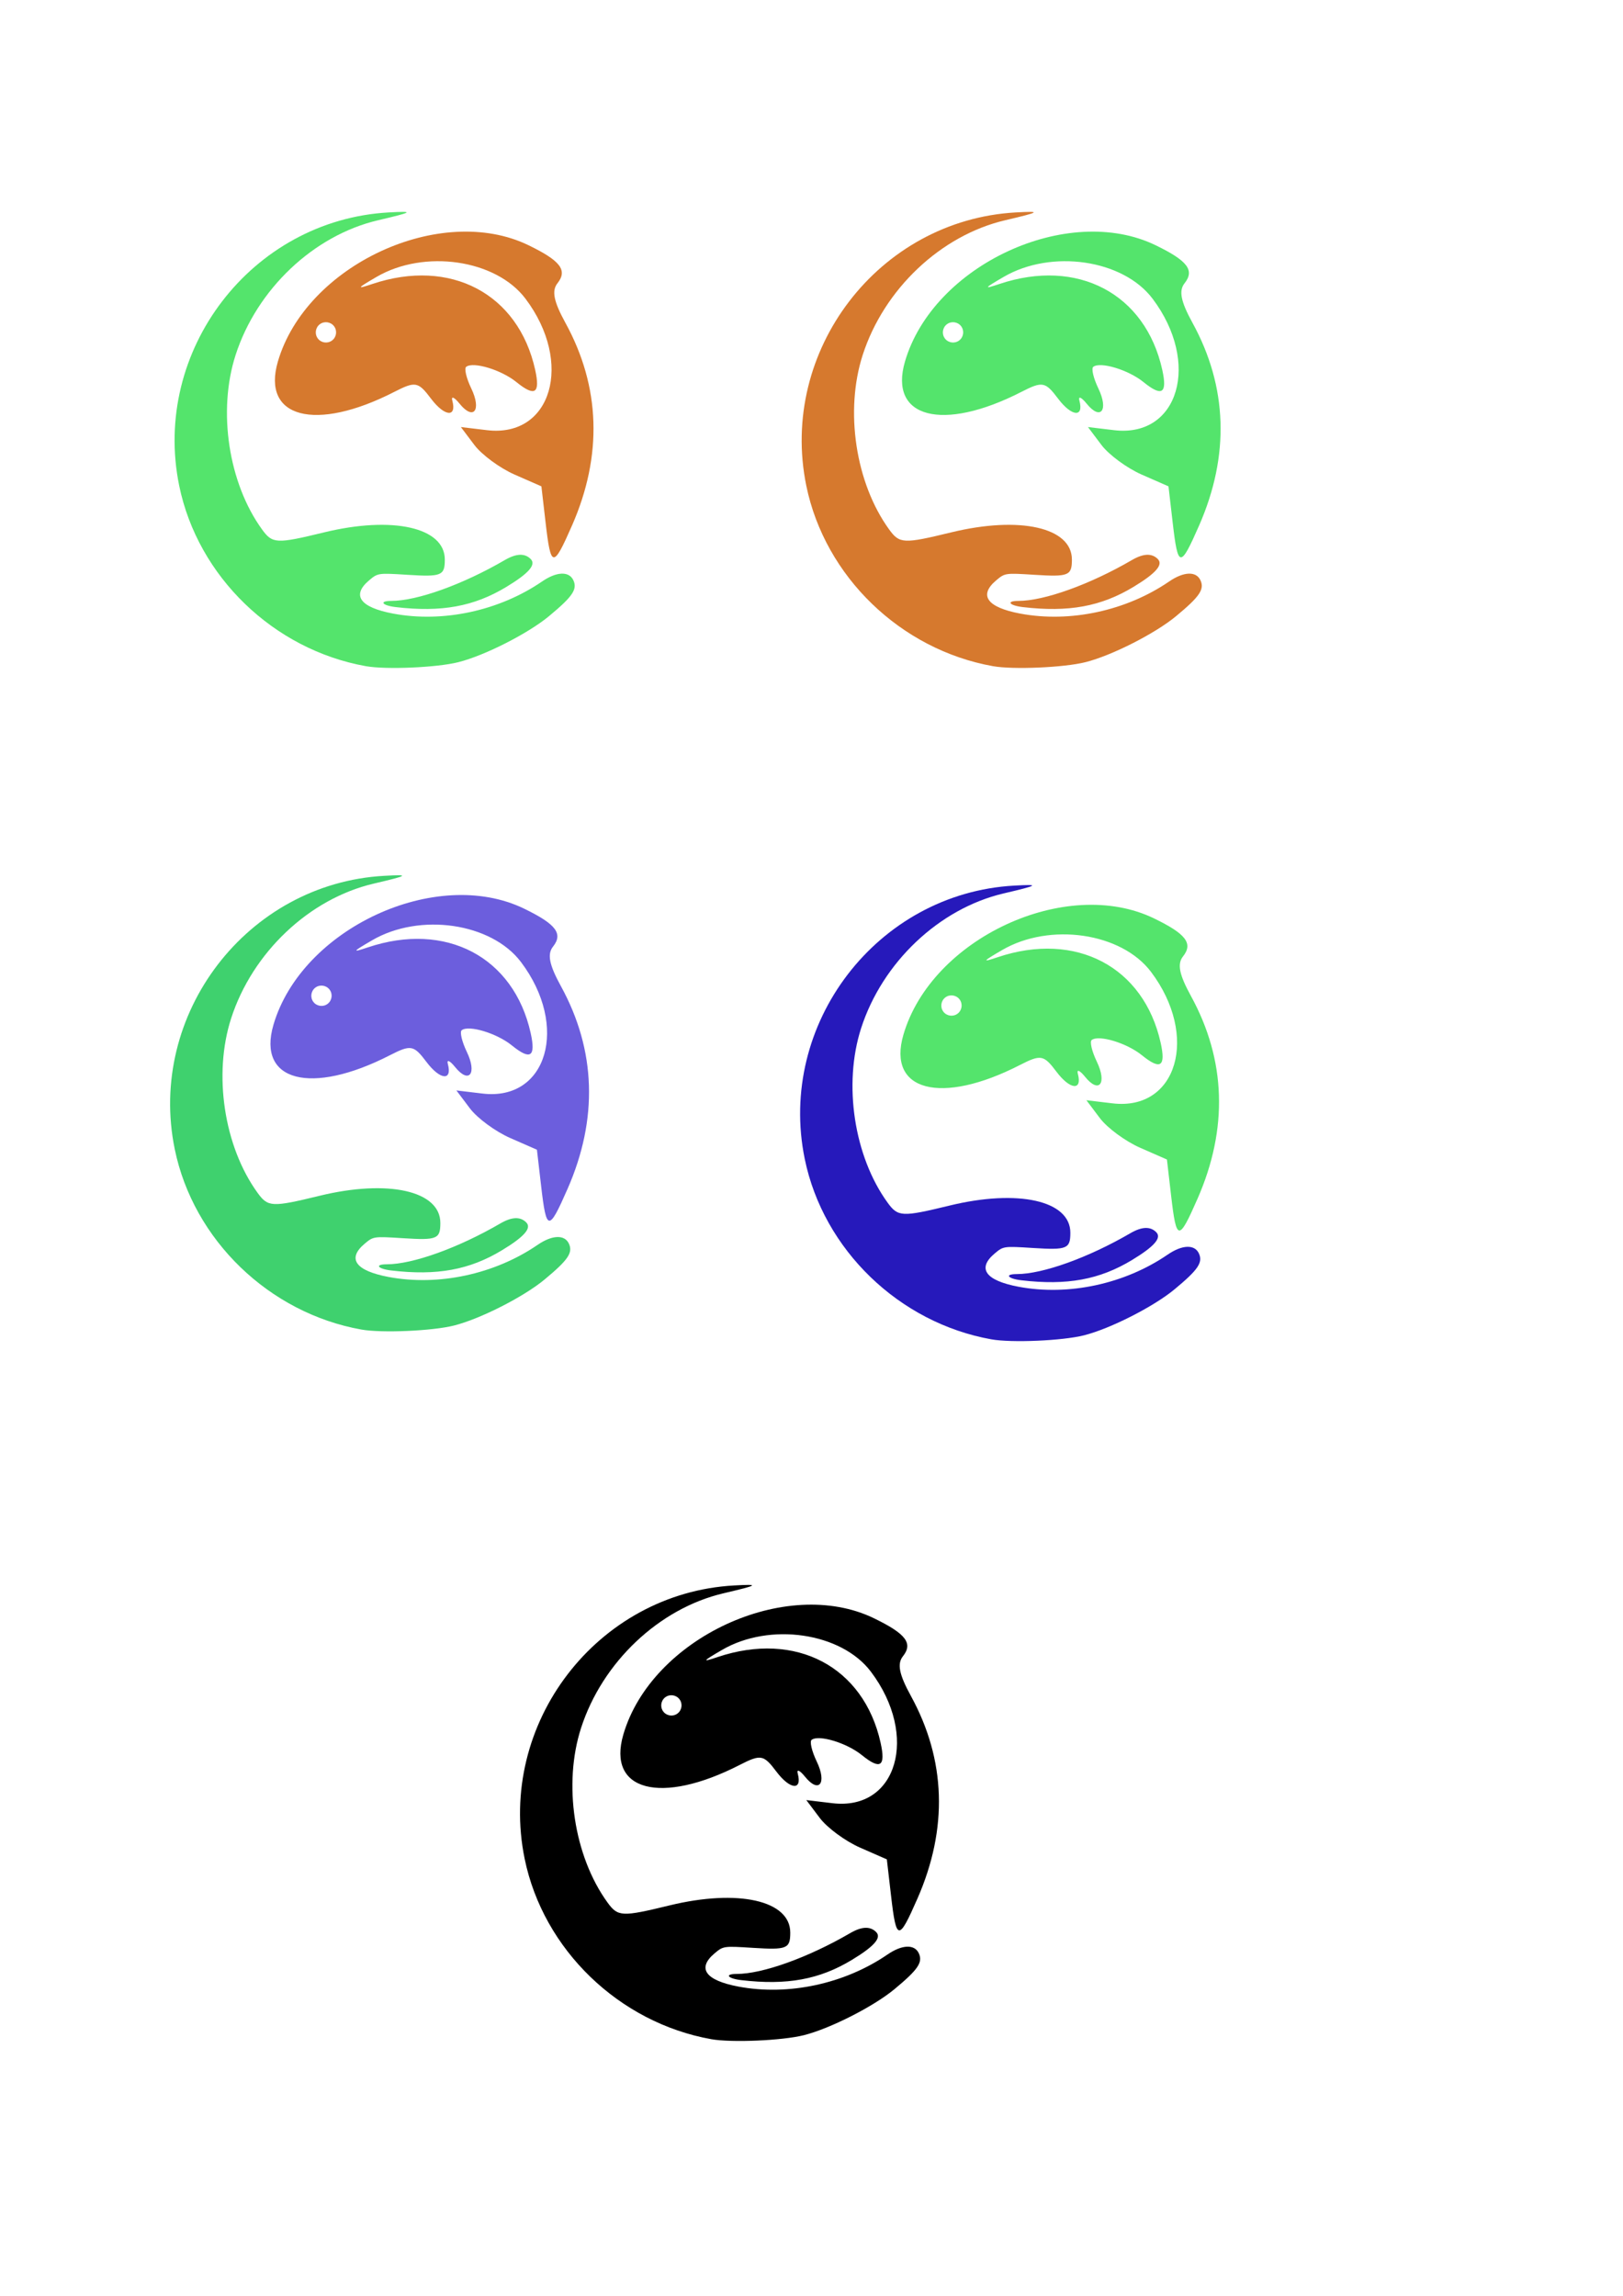 <?xml version="1.0" encoding="UTF-8" standalone="no"?>
<!-- Created with Inkscape (http://www.inkscape.org/) -->

<svg
   xmlns:dc="http://purl.org/dc/elements/1.1/"
   xmlns:cc="http://creativecommons.org/ns#"
   xmlns:rdf="http://www.w3.org/1999/02/22-rdf-syntax-ns#"
   xmlns:svg="http://www.w3.org/2000/svg"
   xmlns="http://www.w3.org/2000/svg"
   xmlns:sodipodi="http://sodipodi.sourceforge.net/DTD/sodipodi-0.dtd"
   xmlns:inkscape="http://www.inkscape.org/namespaces/inkscape"
   width="210mm"
   height="297mm"
   viewBox="0 0 744.094 1052.362"
   id="svg2"
   version="1.1"
   inkscape:version="0.91 r13725"
   sodipodi:docname="meys-aquatics-bowl.svg">
  <sodipodi:namedview
     id="base"
     pagecolor="#ffffff"
     bordercolor="#666666"
     borderopacity="1.0"
     inkscape:pageopacity="0.0"
     inkscape:pageshadow="2"
     inkscape:zoom="0.49497475"
     inkscape:cx="-145.78626"
     inkscape:cy="442.4213"
     inkscape:document-units="px"
     inkscape:current-layer="layer1"
     showgrid="false"
     inkscape:window-width="1197"
     inkscape:window-height="792"
     inkscape:window-x="170"
     inkscape:window-y="0"
     inkscape:window-maximized="0" />
  <defs
     id="defs4">
    <clipPath
       clipPathUnits="userSpaceOnUse"
       id="clipPath3374">
      <rect
         y="819.017"
         x="669.226"
         height="76.267"
         width="84.348"
         id="rect3376"
         style="fill:#0000ff;fill-rule:evenodd;stroke:#000000;stroke-width:1px;stroke-linecap:butt;stroke-linejoin:miter;stroke-opacity:1"
         transform="scale(-1,1)" />
    </clipPath>
    <clipPath
       clipPathUnits="userSpaceOnUse"
       id="clipPath3380">
      <rect
         style="fill:#0000ff;fill-rule:evenodd;stroke:#000000;stroke-width:1px;stroke-linecap:butt;stroke-linejoin:miter;stroke-opacity:1"
         id="rect3382"
         width="301.025"
         height="234.355"
         x="229.305"
         y="396.773" />
    </clipPath>
    <clipPath
       clipPathUnits="userSpaceOnUse"
       id="clipPath3392">
      <path
         style="fill:none;fill-rule:evenodd;stroke:#000000;stroke-width:1px;stroke-linecap:butt;stroke-linejoin:miter;stroke-opacity:1"
         d="m 375.777,412.936 c -0.859,-1.225 -2.05,0.245 -3.03,0 -0.516,-0.129 -0.99,-0.593 -1.515,-0.505 -0.599,0.1 -0.952,0.785 -1.515,1.01 -0.625,0.25 -1.36,-0.132 -2.02,0 -0.522,0.104 -0.99,0.418 -1.515,0.505 -0.498,0.083 -1.017,0.083 -1.515,0 -0.525,-0.087 -0.99,-0.593 -1.515,-0.505 -1.588,0.265 -1.135,0.925 -2.02,1.515 -0.313,0.209 -0.673,0.337 -1.01,0.505 -0.337,0.168 -0.653,0.386 -1.01,0.505 -0.16,0.053 -0.345,-0.053 -0.505,0 -0.357,0.119 -0.653,0.386 -1.01,0.505 -0.347,0.116 -1.217,-0.149 -1.515,0 -0.213,0.106 -0.292,0.399 -0.505,0.505 -0.151,0.075 -0.354,-0.075 -0.505,0 -0.213,0.106 -0.337,0.337 -0.505,0.505 -0.168,0.168 -0.337,0.337 -0.505,0.505 -1.675,1.675 0.476,-0.238 -1.01,0.505 -0.618,0.309 -0.641,1.023 -1.01,1.515 -0.286,0.381 -0.673,0.673 -1.01,1.01 -0.673,0.673 -1.347,1.347 -2.02,2.02 -0.297,0.297 -1.786,1.903 -2.02,2.02 -0.151,0.075 -0.386,-0.119 -0.505,0 -0.119,0.119 0.119,0.386 0,0.505 -0.238,0.238 -0.709,-0.151 -1.01,0 -2.102,1.051 0.54,-0.035 -0.505,1.01 -0.119,0.119 -0.354,-0.075 -0.505,0 -0.213,0.106 -0.292,0.399 -0.505,0.505 -0.151,0.075 -0.337,0 -0.505,0 -0.337,0.168 -0.697,0.296 -1.01,0.505 -1.16,0.774 0.217,0.288 -1.01,1.515 -0.238,0.238 -0.86,-0.301 -1.01,0 -0.151,0.301 0.106,0.691 0,1.01 -0.021,0.065 -1.956,1.999 -2.02,2.02 -0.002,7.6e-4 -1.515,-4.8e-4 -1.515,0 -0.119,0.119 0.119,0.386 0,0.505 -0.041,0.041 -2.128,0 -2.525,0 -0.168,0 -0.386,-0.119 -0.505,0 -0.119,0.119 0.151,0.43 0,0.505 -0.301,0.151 -0.691,-0.106 -1.01,0 -0.452,0.151 -0.584,0.797 -1.01,1.01 -0.151,0.075 -0.354,-0.075 -0.505,0 -0.213,0.106 -0.292,0.399 -0.505,0.505 -0.301,0.151 -0.73,-0.187 -1.01,0 -0.396,0.264 -0.673,0.673 -1.01,1.01 -0.168,0.168 -0.279,0.43 -0.505,0.505 -0.319,0.106 -0.683,-0.082 -1.01,0 -0.914,-0.304 -0.939,0.818 -1.515,1.01 -0.319,0.106 -0.747,-0.21 -1.01,0 -0.657,0.526 -0.92,1.425 -1.515,2.02 -0.119,0.119 -0.345,-0.053 -0.505,0 -0.357,0.119 -0.716,0.27 -1.01,0.505 -0.558,0.446 -0.957,1.069 -1.515,1.515 -0.294,0.235 -0.645,0.414 -1.01,0.505 -0.327,0.082 -0.772,-0.238 -1.01,0 -0.168,0.168 0.673,0.337 0.505,0.505 -1.051,1.051 -2.328,0.912 -3.536,1.515 -0.795,0.398 -1.962,1.269 -2.525,2.02 -0.452,0.602 -0.478,1.488 -1.01,2.02 -0.119,0.119 -0.386,-0.119 -0.505,0 -0.119,0.119 0.119,0.386 0,0.505 -0.119,0.119 -0.386,-0.119 -0.505,0 -0.238,0.238 0.151,0.709 0,1.01 -0.271,0.543 -0.631,1.041 -1.01,1.515 -0.297,0.372 -0.797,0.584 -1.01,1.01 -0.151,0.301 0.202,0.741 0,1.01 -0.364,0.486 -1.086,0.581 -1.515,1.01 -0.119,0.119 0.119,0.386 0,0.505 -0.266,0.266 -0.744,0.239 -1.01,0.505 -0.119,0.119 0.041,0.342 0,0.505 -0.129,0.516 -0.21,1.072 -0.505,1.515 -0.093,0.14 -0.386,-0.119 -0.505,0 -0.119,0.119 0.119,0.386 0,0.505 -0.119,0.119 -0.354,-0.075 -0.505,0 -0.134,0.067 -1.448,1.381 -1.515,1.515 -0.075,0.151 0.119,0.386 0,0.505 -0.266,0.266 -0.697,0.296 -1.01,0.505 -0.198,0.132 -0.307,0.373 -0.505,0.505 -0.313,0.209 -0.744,0.239 -1.01,0.505 -0.119,0.119 0.075,0.354 0,0.505 -0.303,0.606 -1.212,0.909 -1.515,1.515 -0.075,0.151 0.119,0.386 0,0.505 -0.119,0.119 -0.386,-0.119 -0.505,0 -0.266,0.266 -0.296,0.697 -0.505,1.01 -0.132,0.198 -0.399,0.292 -0.505,0.505 -0.075,0.151 0.168,0.505 0,0.505 -0.168,0 0.119,-0.624 0,-0.505 -1.971,1.971 0.117,0.271 -0.505,1.515 -1.15,1.15 -0.133,-0.105 -0.505,1.01 -0.119,0.357 -0.296,0.697 -0.505,1.01 -0.132,0.198 -0.43,0.279 -0.505,0.505 -0.106,0.319 0,0.673 0,1.01 0,0.168 0.075,0.354 0,0.505 -0.213,0.426 -0.746,0.614 -1.01,1.01 -0.209,0.313 -0.296,0.697 -0.505,1.01 -0.132,0.198 -0.399,0.292 -0.505,0.505 -0.075,0.151 0.075,0.354 0,0.505 -0.213,0.426 -0.797,0.584 -1.01,1.01 -0.075,0.151 0.075,0.354 0,0.505 -0.106,0.213 -0.362,0.315 -0.505,0.505 -0.364,0.486 -0.581,1.086 -1.01,1.515 -0.119,0.119 -0.43,-0.151 -0.505,0 -0.151,0.301 0,0.673 0,1.01 0,0.168 0.119,0.386 0,0.505 -0.673,0.673 -0.485,-1.071 -1.01,0.505 -0.106,0.319 0.106,0.691 0,1.01 -0.075,0.226 -0.399,0.292 -0.505,0.505 -0.075,0.151 0.028,0.339 0,0.505 -0.141,0.847 -0.186,1.728 -0.505,2.525 -0.062,0.156 -0.386,-0.119 -0.505,0 -0.119,0.119 0,0.337 0,0.505 0,0.59 0.099,2.636 0,3.03 -0.091,0.365 -0.386,0.653 -0.505,1.01 -0.095,0.285 0,1.183 0,1.515 0,1.01 0,2.02 0,3.03 0,0.337 0,0.673 0,1.01 0,0.168 0.075,0.354 0,0.505 -0.106,0.213 -0.399,0.292 -0.505,0.505 -0.075,0.151 0,0.337 0,0.505 0,0.168 0,0.337 0,0.505 0,0.842 0,1.684 0,2.525 0,0.2 -0.108,2.31 0,2.525 0.106,0.213 0.43,0.279 0.505,0.505 0.139,0.418 -0.161,2.204 0,2.525 0.106,0.213 0.399,0.292 0.505,0.505 0.345,0.689 -0.368,0.463 -0.505,1.01 -0.122,0.49 0,1.01 0,1.515 0,2.525 0,5.051 0,7.576 0,0.842 0,1.684 0,2.525 0,0.337 0,0.673 0,1.01 0,0.168 -0.053,0.345 0,0.505 0.119,0.357 0.386,0.653 0.505,1.01 0.142,0.425 -0.15,2.225 0,2.525 0.106,0.213 0.373,0.307 0.505,0.505 0.418,0.626 0.673,1.347 1.01,2.02 0.168,0.337 0.386,0.653 0.505,1.01 0.053,0.16 -0.119,0.386 0,0.505 0.119,0.119 0.386,-0.119 0.505,0 0.119,0.119 -0.119,0.386 0,0.505 0.266,0.266 0.744,0.239 1.01,0.505 0.238,0.238 -0.151,0.709 0,1.01 0.106,0.213 0.337,0.337 0.505,0.505 0.337,0.337 0.746,0.614 1.01,1.01 0.093,0.14 -0.075,0.354 0,0.505 0.106,0.213 0.399,0.292 0.505,0.505 0.075,0.151 -0.075,0.354 0,0.505 0.106,0.213 0.399,0.292 0.505,0.505 0.075,0.151 -0.075,0.354 0,0.505 0.106,0.213 0.373,0.307 0.505,0.505 0.209,0.313 0.296,0.697 0.505,1.01 0.132,0.198 0.373,0.307 0.505,0.505 0.209,0.313 0.296,0.697 0.505,1.01 0.132,0.198 0.399,0.292 0.505,0.505 0.075,0.151 -0.075,0.354 0,0.505 0.106,0.213 0.399,0.292 0.505,0.505 0.075,0.151 -0.093,0.365 0,0.505 0.264,0.396 0.673,0.673 1.01,1.01 0.168,0.168 0.307,0.373 0.505,0.505 0.313,0.209 0.744,0.239 1.01,0.505 0.266,0.266 0.296,0.697 0.505,1.01 0.307,0.46 1.291,1.068 1.515,1.515 0.075,0.151 -0.119,0.386 0,0.505 0.238,0.238 1.01,-0.337 1.01,0 0,0.168 -0.386,-0.119 -0.505,0 -0.043,0.043 -0.084,1.265 0,1.515 0.168,0.337 0.337,0.673 0.505,1.01 0.168,0 0.386,-0.119 0.505,0 0.119,0.119 0,0.337 0,0.505 0,0.403 -0.101,2.222 0,2.525 1.22,3.658 -0.146,-0.796 1.01,1.515 0.151,0.301 -0.238,0.772 0,1.01 0.119,0.119 0.386,-0.119 0.505,0 1.045,1.045 -1.597,-0.041 0.505,1.01 0.151,0.075 0.354,-0.075 0.505,0 0.426,0.213 0.584,0.797 1.01,1.01 0.301,0.151 0.709,-0.151 1.01,0 2.102,1.051 -0.54,-0.035 0.505,1.01 0.02,0.02 1.835,0 2.02,0 2.525,0 5.051,0 7.576,0 0.534,0 3.275,0.087 3.536,0 0.226,-0.075 0.279,-0.43 0.505,-0.505 0.319,-0.106 0.709,0.151 1.01,0 0.151,-0.075 -0.075,-0.354 0,-0.505 0.106,-0.213 0.399,-0.292 0.505,-0.505 0.075,-0.151 -0.119,-0.386 0,-0.505 0.119,-0.119 0.386,0.119 0.505,0 0.119,-0.119 -0.119,-0.386 0,-0.505 0.119,-0.119 0.386,0.119 0.505,0 0.119,-0.119 -0.119,-0.386 0,-0.505 0.103,-0.103 1.315,0.1 1.515,0 2.312,-1.156 -2.143,0.209 1.515,-1.01 0.318,-0.106 2.07,0 2.525,0 1.852,0 3.704,0 5.556,0 0.351,0 2.343,0.091 2.525,0 0.213,-0.106 0.292,-0.399 0.505,-0.505 0.274,-0.137 1.882,0.138 2.02,0 0.119,-0.119 -0.119,-0.386 0,-0.505 0.119,-0.119 0.354,0.075 0.505,0 0.213,-0.106 0.279,-0.43 0.505,-0.505 0.319,-0.106 0.709,0.151 1.01,0 0.151,-0.075 -0.119,-0.386 0,-0.505 0.016,-0.016 1.393,0 1.515,0 1.179,0 2.357,0 3.536,0 0.168,0 0.386,-0.119 0.505,0 0.842,0.842 -1.852,0.505 1.01,0.505 2.694,0 5.387,0 8.081,0 0.122,0 1.499,-0.016 1.515,0 0.119,0.119 -0.119,0.386 0,0.505 0.119,0.119 0.337,0 0.505,0 0.337,0 0.709,-0.151 1.01,0 0.151,0.075 -0.151,0.43 0,0.505 0.158,0.079 2.717,0 3.03,0 0.168,0 0.345,-0.053 0.505,0 0.357,0.119 0.653,0.386 1.01,0.505 0.347,0.116 1.217,-0.149 1.515,0 0.213,0.106 0.279,0.43 0.505,0.505 0.334,0.111 2.851,0 3.536,0 1.01,0 2.02,0 3.03,0 0.168,0 0.337,0 0.505,0 0.168,0 0.354,-0.075 0.505,0 0.426,0.213 0.614,0.746 1.01,1.01 0.455,1.003 1.399,0.195 2.02,0.505 0.426,0.213 0.614,0.746 1.01,1.01 0.14,0.093 0.337,0 0.505,0 0.337,0 0.73,-0.187 1.01,0 0.313,0.209 0.239,0.744 0.505,1.01 1.971,1.971 0.271,-0.117 1.515,0.505 0.213,0.106 0.292,0.399 0.505,0.505 0.181,0.09 1.437,-0.156 1.515,0 0.151,0.301 0,0.673 0,1.01 0.168,0.505 0.231,1.059 0.505,1.515 0.163,0.271 3.005,3.01 3.03,3.03 0.294,0.235 0.744,0.239 1.01,0.505 0.119,0.119 -0.119,0.386 0,0.505 0.266,0.266 0.697,0.296 1.01,0.505 0.198,0.132 0.292,0.399 0.505,0.505 0.151,0.075 0.354,-0.075 0.505,0 2.102,1.051 -0.54,-0.035 0.505,1.01 0.266,0.266 0.697,0.296 1.01,0.505 0.198,0.132 0.337,0.337 0.505,0.505 0.65,0.65 1.096,1.207 2.02,1.515 0.308,0.103 2.64,0 3.03,0 1.179,0 2.357,0 3.536,0 0.227,0 1.362,0.077 1.515,0 0.426,-0.213 0.558,-0.86 1.01,-1.01 1.076,-0.359 1.503,0.517 2.525,-0.505 0.119,-0.119 -0.119,-0.386 0,-0.505 0.149,-0.149 1.707,0.156 2.02,0 0.426,-0.213 0.584,-0.797 1.01,-1.01 0.274,-0.137 1.882,0.138 2.02,0 0.119,-0.119 -0.119,-0.386 0,-0.505 0.119,-0.119 0.354,0.075 0.505,0 0.213,-0.106 0.292,-0.399 0.505,-0.505 0.151,-0.075 0.337,0 0.505,0 0.413,0 2.883,0.074 3.03,0 0.151,-0.075 -0.151,-0.43 0,-0.505 0.085,-0.043 3.381,-0.039 3.536,0 2.439,0.61 -0.025,0.24 1.515,1.01 0.151,0.075 0.337,0 0.505,0 0.842,0 1.684,0 2.525,0 0.168,0 0.337,0 0.505,0 0.168,0 0.354,-0.075 0.505,0 2.102,1.051 -0.54,-0.035 0.505,1.01 0.238,0.238 0.772,-0.238 1.01,0 0.266,0.266 0.296,0.697 0.505,1.01 0.774,1.16 0.288,-0.217 1.515,1.01 0.266,0.266 0.239,0.744 0.505,1.01 0.238,0.238 0.772,-0.238 1.01,0 0.032,0.032 0.947,1.926 1.01,2.02 0.264,0.396 0.797,0.584 1.01,1.01 0.075,0.151 -0.151,0.43 0,0.505 0.301,0.151 0.673,0 1.01,0 0.337,0.337 0.614,0.746 1.01,1.01 0.067,0.045 2.263,0 2.525,0 0.168,0 0.386,-0.119 0.505,0 0.119,0.119 -0.119,0.386 0,0.505 0.119,0.119 0.337,0 0.505,0 0.323,0 2.945,-0.057 3.03,0 0.396,0.264 0.673,0.673 1.01,1.01 0.168,0.168 0.292,0.399 0.505,0.505 0.697,0.348 0.452,-0.612 1.01,0.505 0.075,0.151 -0.075,0.354 0,0.505 0.106,0.213 0.292,0.399 0.505,0.505 0.151,0.075 0.43,-0.151 0.505,0 0.151,0.301 -0.106,0.691 0,1.01 0.075,0.226 0.399,0.292 0.505,0.505 0.145,0.29 -0.107,2.095 0,2.525 0.851,3.402 0.008,0.008 1.01,1.01 0.013,0.013 0,2.336 0,2.525 0,0.842 0,1.684 0,2.525 0,0.337 0,0.673 0,1.01 0,0.168 -0.053,0.345 0,0.505 0.119,0.357 0.386,0.653 0.505,1.01 0.109,0.327 0,2.112 0,2.525 0,0.551 0.109,2.199 0,2.525 -0.119,0.357 -0.296,0.697 -0.505,1.01 -0.132,0.198 -0.373,0.307 -0.505,0.505 -0.209,0.313 -0.279,0.709 -0.505,1.01 -0.729,0.972 -2.178,1.843 -3.03,2.525 -0.186,0.149 -0.303,0.379 -0.505,0.505 -1.151,0.719 -2.514,1.126 -3.536,2.02 -0.401,0.351 -0.096,1.174 -0.505,1.515 -0.697,0.58 -1.824,0.436 -2.525,1.01 -1.201,0.983 -1.789,2.604 -3.03,3.536 -1.506,1.129 -3.416,1.591 -5.051,2.525 -0.731,0.418 -1.256,1.162 -2.02,1.515 -6.79,3.134 -2.346,-0.288 -8.081,3.536 -11.702,7.801 3.156,-1.605 -7.576,6.061 -3.458,2.47 -6.78,5.224 -10.607,7.071 -1.213,0.586 -2.763,-0.426 -4.041,0 -2.358,0.786 -4.197,2.782 -6.566,3.536 -1.444,0.459 -3.03,0 -4.546,0 -1.347,0 -2.694,0 -4.041,0 -1.179,0 -2.397,-0.304 -3.536,0 -1.455,0.388 -2.719,1.299 -4.041,2.02 -0.533,0.291 -1.151,0.525 -1.515,1.01 -0.202,0.269 0.28,0.823 0,1.01 -3.646,2.431 0.402,-2.649 -2.525,1.01 -1.052,1.315 -1.716,2.989 -3.03,4.041 -0.526,0.421 -1.347,0 -2.02,0 -0.842,0 -1.684,0 -2.525,0 -1.347,0 -2.694,0 -4.041,0 -2.02,0 -4.058,0.261 -6.061,0 -1.903,-0.248 -3.665,-1.186 -5.556,-1.515 -1.997,-0.347 -4.046,-0.281 -6.061,-0.505 -2.532,-0.281 -5.045,-0.718 -7.576,-1.01 -3.695,-0.426 -7.417,-0.588 -11.112,-1.01 -4.046,-0.462 -8.088,-0.955 -12.122,-1.515 -2.029,-0.282 -4.025,-0.784 -6.061,-1.01 -2.516,-0.28 -5.126,0.13 -7.576,-0.505 -2.186,-0.567 -4.005,-2.096 -6.061,-3.03 -1.651,-0.75 -3.412,-1.244 -5.051,-2.02 -5.145,-2.437 -11.736,-7.27 -14.647,-12.122 -0.194,-0.323 -0.337,-0.673 -0.505,-1.01 0,-0.505 0.226,-1.063 0,-1.515 -0.168,-0.337 -0.709,-0.279 -1.01,-0.505 -0.381,-0.286 -0.644,-0.705 -1.01,-1.01 -0.647,-0.539 -1.553,-0.815 -2.02,-1.515 -1.588,-2.381 -2.453,-5.195 -4.041,-7.576 -0.467,-0.7 -1.634,-0.768 -2.02,-1.515 -2.184,-4.222 -3.539,-8.828 -5.556,-13.132 -0.515,-1.099 -1.512,-1.928 -2.02,-3.03 -0.514,-1.113 -0.539,-2.404 -1.01,-3.536 -0.378,-0.906 -1.038,-1.667 -1.515,-2.525 -1.018,-1.833 -2.664,-5.679 -3.03,-7.071 -0.388,-1.474 -0.267,-3.04 -0.505,-4.546 -0.268,-1.696 -0.783,-3.349 -1.01,-5.051 -0.111,-0.834 0.165,-1.7 0,-2.525 -0.178,-0.889 -0.692,-1.676 -1.01,-2.525 -0.527,-1.405 -0.813,-2.673 -1.515,-4.546 -0.132,-0.352 -0.402,-0.648 -0.505,-1.01 -0.204,-0.713 -0.963,-5.039 -1.01,-5.556 -0.076,-0.838 0,-1.684 0,-2.525 0,-1.347 -0.149,-2.702 0,-4.041 0.133,-1.201 1.523,-7.599 2.02,-9.091 0.405,-1.216 1.039,-2.345 1.515,-3.536 0.198,-0.494 0.505,-0.983 0.505,-1.515 0,-0.376 -0.414,-0.645 -0.505,-1.01 -0.082,-0.327 0,-0.673 0,-1.01 0,-0.337 0,-0.673 0,-1.01 0,-1.01 0,-2.02 0,-3.03 0,-1.684 0,-3.367 0,-5.051 0,-1.347 -0.096,-2.697 0,-4.041 0.073,-1.021 0.337,-2.02 0.505,-3.03 0.168,-1.347 0.415,-2.686 0.505,-4.041 0.078,-1.176 -0.123,-2.364 0,-3.536 0.084,-0.8 1.221,-7.176 1.515,-9.091 0.181,-1.177 0.163,-2.395 0.505,-3.536 0.174,-0.581 0.698,-0.995 1.01,-1.515 0.595,-0.991 1.125,-2.659 1.515,-3.536 0.306,-0.688 0.772,-1.306 1.01,-2.02 0.271,-0.814 0.249,-1.706 0.505,-2.525 0.588,-1.881 1.364,-3.698 2.02,-5.556 0.354,-1.004 0.636,-2.033 1.01,-3.03 -0.915,-2.113 0.797,-0.584 1.01,-1.01 0.151,-0.301 -0.048,-0.677 0,-1.01 0.121,-0.85 0.234,-1.711 0.505,-2.525 0.238,-0.714 0.673,-1.347 1.01,-2.02 0.337,-0.673 0.623,-1.375 1.01,-2.02 0.625,-1.041 1.445,-1.962 2.02,-3.03 1.493,-1.926 1.477,-4.469 2.525,-6.566 0.543,-1.086 1.377,-2.001 2.02,-3.03 0.2,-0.319 0.296,-0.697 0.505,-1.01 0.458,-0.686 2.074,-2.632 2.525,-3.536 0.337,-0.842 0.673,-1.684 1.01,-2.525 0.337,-0.337 0.765,-0.602 1.01,-1.01 2.241,-3.734 -1.55,0.801 1.515,-3.03 0.297,-0.372 0.673,-0.673 1.01,-1.01 0.673,-0.673 1.347,-1.347 2.02,-2.02 0.505,-0.505 1.1,-0.934 1.515,-1.515 0.438,-0.613 0.54,-1.432 1.01,-2.02 0.235,-0.294 0.687,-0.311 1.01,-0.505 0.521,-0.312 0.952,-0.785 1.515,-1.01 0.313,-0.125 0.721,0.173 1.01,0 0.613,-0.367 0.944,-1.087 1.515,-1.515 0.785,-0.589 1.74,-0.926 2.525,-1.515 0.571,-0.429 0.967,-1.058 1.515,-1.515 0.466,-0.389 0.972,-0.739 1.515,-1.01 0.151,-0.075 0.386,0.119 0.505,0 0.266,-0.266 0.239,-0.744 0.505,-1.01 0.429,-0.429 1.03,-0.646 1.515,-1.01 0.19,-0.143 0.292,-0.399 0.505,-0.505 0.151,-0.075 0.337,0 0.505,0 0.337,-0.168 0.709,-0.279 1.01,-0.505 0.381,-0.286 0.568,-0.833 1.01,-1.01 0.469,-0.188 1.036,0.16 1.515,0 0.576,-0.192 0.939,-0.818 1.515,-1.01 0.479,-0.16 1.017,0.083 1.515,0 1.05,-0.175 1.98,-0.835 3.03,-1.01 0.498,-0.083 1.02,0.099 1.515,0 0.369,-0.074 0.683,-0.318 1.01,-0.505 0.852,-0.487 1.628,-1.117 2.525,-1.515 0.634,-0.282 1.399,-0.195 2.02,-0.505 0.753,-0.376 1.289,-1.098 2.02,-1.515 0.462,-0.264 1.039,-0.267 1.515,-0.505 0.543,-0.271 0.957,-0.771 1.515,-1.01 0.638,-0.273 1.399,-0.195 2.02,-0.505 0.426,-0.213 0.606,-0.758 1.01,-1.01 0.958,-0.599 2.02,-1.01 3.03,-1.515 0.337,-0.168 0.673,-0.337 1.01,-0.505 0.337,-0.168 0.645,-0.414 1.01,-0.505 0.653,-0.163 1.36,0.132 2.02,0 4.242,-0.848 -2.387,-0.38 4.546,-1.01 0.838,-0.076 1.722,0.251 2.525,0 11.4,-3.562 0.756,-1.919 9.091,-3.03 1.345,-0.179 2.688,-0.392 4.041,-0.505 0.671,-0.056 1.347,0 2.02,0 0.842,0 1.684,0 2.525,0 1.179,0 2.357,0 3.536,0 0.337,0 0.698,0.125 1.01,0 0.564,-0.225 0.972,-0.739 1.515,-1.01 0.151,-0.075 0.345,0.053 0.505,0 0.357,-0.119 0.645,-0.414 1.01,-0.505 0.458,-0.114 1.939,0 2.525,0 0.337,0 0.721,0.173 1.01,0 0.613,-0.367 1.01,-1.01 1.515,-1.515 0.168,-0.168 0.279,-0.43 0.505,-0.505 0.319,-0.106 0.673,0 1.01,0 0.842,0 1.684,0 2.525,0 0.337,0 0.683,0.082 1.01,0 0.365,-0.091 0.653,-0.386 1.01,-0.505 0.319,-0.106 0.691,0.106 1.01,0 0.357,-0.119 0.645,-0.414 1.01,-0.505 0.103,-0.026 2.3,-0.075 2.525,0 0.369,0.123 1.284,0.548 1.515,1.01 0.075,0.151 -0.075,0.354 0,0.505 0.29,0.579 1.054,0.703 1.515,1.01 0.772,0.515 0.397,0.697 1.01,1.515 0.286,0.381 0.746,0.614 1.01,1.01 0.093,0.14 -0.119,0.386 0,0.505 0.119,0.119 0.43,-0.151 0.505,0 0.151,0.301 -0.151,0.709 0,1.01 0.075,0.151 0.43,-0.151 0.505,0 0.151,0.301 -0.106,0.691 0,1.01 0.075,0.226 0.43,0.279 0.505,0.505 0,2.299 -0.238,0.029 0.505,1.515 0.174,0.349 -0.177,2.348 0,2.525 0.238,0.238 0.772,-0.238 1.01,0 0.119,0.119 -0.053,0.345 0,0.505 0.119,0.357 0.386,0.653 0.505,1.01 0.053,0.16 0,0.337 0,0.505 0,1.112 0.093,0.365 -1.01,2.02 z"
         id="path3394"
         inkscape:connector-curvature="0" />
    </clipPath>
    <clipPath
       clipPathUnits="userSpaceOnUse"
       id="clipPath3398">
      <path
         style="fill:none;fill-rule:evenodd;stroke:#000000;stroke-width:0.43px;stroke-linecap:butt;stroke-linejoin:miter;stroke-opacity:1"
         d="m -684.653,835.53 c 0,0.724 0,1.449 0,2.173 0,0.145 -0.102,0.332 0,0.435 0.102,0.102 0.332,-0.102 0.435,0 0.102,0.102 -0.046,0.297 0,0.435 0.102,0.307 0.206,0.64 0.435,0.869 0.102,0.102 0,-0.579 0,-0.435 0,0.435 0,0.869 0,1.304 0,0.145 0,0.29 0,0.435 0,0.145 -0.102,0.332 0,0.435 0.102,0.102 0.332,-0.102 0.435,0 0.102,0.102 0,0.29 0,0.435 0,1.159 0,2.318 0,3.477 0,0.724 0,1.449 0,2.173 0,0.145 0.102,0.332 0,0.435 -0.102,0.102 -0.332,-0.102 -0.435,0 -0.217,0.217 0.217,1.086 0,1.304 -0.102,0.102 -0.332,-0.102 -0.435,0 0,1.159 0.145,-0.145 -0.435,0.435 -0.102,0.102 0.065,0.305 0,0.435 -0.092,0.183 -0.343,0.251 -0.435,0.435 -0.065,0.13 0.102,0.332 0,0.435 -0.102,0.102 -0.305,-0.065 -0.435,0 -0.521,0.261 -0.782,1.043 -1.304,1.304 -1.07,0.535 0.392,-1.261 -1.304,0.435 -0.102,0.102 0.102,0.332 0,0.435 -0.229,0.229 -0.562,0.332 -0.869,0.435 -0.275,0.092 -0.664,-0.205 -0.869,0 -0.102,0.102 0,0.29 0,0.435 0,0.145 -0.145,0.435 0,0.435 0.145,0 0.145,-0.435 0,-0.435 -0.205,0 -0.251,0.343 -0.435,0.435 -0.13,0.065 -0.332,-0.102 -0.435,0 -0.579,0.579 0.724,0.435 -0.435,0.435 -0.869,0 -1.738,0 -2.607,0 -0.145,0 -0.332,-0.102 -0.435,0 -0.229,0.229 -0.206,0.64 -0.435,0.869 -0.205,0.205 -0.664,-0.205 -0.869,0 -0.205,0.205 0.205,0.664 0,0.869 -0.102,0.102 -0.332,-0.102 -0.435,0 -0.205,0.205 0.205,0.664 0,0.869 -0.102,0.102 -0.332,-0.102 -0.435,0 -0.102,0.102 0.102,0.332 0,0.435 -0.899,0.899 0.035,-1.374 -0.869,0.435 -0.065,0.13 0.102,0.332 0,0.435 -0.102,0.102 -0.332,-0.102 -0.435,0 -0.102,0.102 0.102,0.332 0,0.435 -0.102,0.102 -0.37,-0.13 -0.435,0 -0.141,0.281 0.156,1.582 0,1.738 -0.102,0.102 -0.332,-0.102 -0.435,0 -0.205,0.205 0.205,0.664 0,0.869 -0.102,0.102 -0.332,-0.102 -0.435,0 -0.102,0.102 -0.145,0.435 0,0.435 0.145,0 0,-0.579 0,-0.435 0,1.978 0.205,0.025 -0.435,1.304 -0.065,0.13 0.102,0.332 0,0.435 -0.102,0.102 -0.332,-0.102 -0.435,0 -0.089,0.089 0.086,1.131 0,1.304 -0.092,0.183 -0.343,0.251 -0.435,0.435 -0.13,0.259 0.092,0.594 0,0.869 -0.102,0.307 -0.332,0.562 -0.435,0.869 -0.091,0.274 0,1.781 0,2.173 0,1.449 0,2.897 0,4.346 0,0.145 0,-0.579 0,-0.435 0,0.29 0,0.579 0,0.869 0,0.29 0.07,0.588 0,0.869 0.262,0.787 -0.704,0.808 -0.869,1.304 -8.6e-4,0.002 4.1e-4,1.303 0,1.304 -0.102,0.102 -0.332,-0.102 -0.435,0 -0.217,0.217 0.217,1.086 0,1.304 -0.102,0.102 -0.332,-0.102 -0.435,0 -0.102,0.102 0.102,0.332 0,0.435 -0.102,0.102 -0.37,-0.13 -0.435,0 -0.13,0.259 0,0.579 0,0.869 0,0.724 0,1.449 0,2.173 0,0.29 -0.205,0.664 0,0.869 0.205,0.205 0.61,-0.13 0.869,0 0.18,0.09 -0.152,1.152 0,1.304 0.102,0.102 0.332,-0.102 0.435,0 0,1.159 -0.145,-0.145 0.435,0.435 0.105,0.105 -0.105,1.634 0,1.738 0.102,0.102 0.332,-0.102 0.435,0 0.102,0.102 0,0.29 0,0.435 0,0.724 0,1.449 0,2.173 0,0.145 0.102,0.332 0,0.435 -0.102,0.102 -0.332,-0.102 -0.435,0 -0.102,0.102 0.102,0.332 0,0.435 -0.102,0.102 -0.29,0 -0.435,0 -0.302,0 -2.016,-0.079 -2.173,0 -0.183,0.092 -0.251,0.343 -0.435,0.435 -0.273,0.137 -1.465,-0.137 -1.738,0 -0.183,0.092 -0.251,0.343 -0.435,0.435 -0.023,0.011 -1.281,0.011 -1.304,0 -1.809,-0.904 0.465,0.03 -0.435,-0.869 -0.102,-0.102 -0.332,0.102 -0.435,0 -0.899,-0.899 1.374,0.035 -0.435,-0.869 -0.13,-0.065 -0.332,0.102 -0.435,0 -0.102,-0.102 0.065,-0.305 0,-0.435 -0.092,-0.183 -0.343,-0.251 -0.435,-0.435 -0.065,-0.13 0.102,-0.332 0,-0.435 -0.102,-0.102 -0.332,0.102 -0.435,0 -0.102,-0.102 0.102,-0.332 0,-0.435 -0.102,-0.102 -0.332,0.102 -0.435,0 -0.102,-0.102 0.102,-0.332 0,-0.435 -0.102,-0.102 -0.305,0.065 -0.435,0 -0.183,-0.092 -0.251,-0.343 -0.435,-0.435 -0.13,-0.065 -0.305,0.065 -0.435,0 -0.183,-0.092 -0.251,-0.343 -0.435,-0.435 -0.259,-0.13 -0.664,0.205 -0.869,0 -0.102,-0.102 0.102,-0.332 0,-0.435 -0.102,-0.102 -0.305,0.065 -0.435,0 -0.183,-0.092 -0.251,-0.343 -0.435,-0.435 -0.259,-0.13 -0.61,0.13 -0.869,0 -0.183,-0.092 -0.264,-0.321 -0.435,-0.435 -1.579,-1.052 -0.307,0.127 -1.304,-0.869 -0.145,-0.145 -0.251,-0.343 -0.435,-0.435 -0.13,-0.065 -0.389,0.137 -0.435,0 -0.137,-0.412 0.137,-0.891 0,-1.304 -0.046,-0.137 -0.332,0.102 -0.435,0 -0.102,-0.102 0.102,-0.332 0,-0.435 -0.229,-0.229 -0.64,-0.206 -0.869,-0.435 -0.102,-0.102 0.102,-0.332 0,-0.435 -0.205,-0.205 -0.664,0.205 -0.869,0 -0.145,-0.29 -0.29,-0.579 -0.435,-0.869 -0.145,0 -0.332,0.102 -0.435,0 -0.102,-0.102 0.13,-0.37 0,-0.435 -0.259,-0.13 -0.61,0.13 -0.869,0 -0.13,-0.065 0.102,-0.332 0,-0.435 -0.102,-0.102 -0.332,0.102 -0.435,0 -0.899,-0.899 1.374,0.035 -0.435,-0.869 -0.13,-0.065 -0.305,0.065 -0.435,0 -0.18,-0.09 -1.181,-1.119 -1.304,-1.304 -0.957,-0.219 -0.23,-0.894 -0.435,-1.304 -0.663,-1.325 -0.345,0.795 -0.869,-1.304 -0.07,-0.281 0,-0.579 0,-0.869 0,-0.145 0.065,-0.305 0,-0.435 -0.092,-0.183 -0.343,-0.251 -0.435,-0.435 -0.065,-0.13 0.102,-0.332 0,-0.435 -0.102,-0.102 -0.332,0.102 -0.435,0 -0.105,-0.105 0.105,-1.634 0,-1.738 -0.102,-0.102 -0.332,0.102 -0.435,0 -0.102,-0.102 0,-0.29 0,-0.435 0,-0.145 0,-0.29 0,-0.435 0,-1.159 0,-2.318 0,-3.477 0,-0.145 0.102,-0.332 0,-0.435 -0.102,-0.102 -0.332,0.102 -0.435,0 -0.135,-0.135 0.135,-2.038 0,-2.173 -0.102,-0.102 -0.37,0.13 -0.435,0 -0.13,-0.259 0.092,-0.594 0,-0.869 -0.065,-0.194 -0.343,-0.251 -0.435,-0.435 -0.118,-0.236 0.119,-1.619 0,-1.738 -0.102,-0.102 -0.332,0.102 -0.435,0 0,-1.159 0.145,0.145 -0.435,-0.435 -0.205,-0.205 0.205,-0.664 0,-0.869 -0.102,-0.102 -0.305,0.065 -0.435,0 -0.366,-0.183 -0.503,-0.686 -0.869,-0.869 -0.13,-0.065 -0.332,0.102 -0.435,0 -0.205,-0.205 0.205,-0.664 0,-0.869 -0.205,-0.205 -0.61,0.13 -0.869,0 -0.521,-0.261 -0.782,-1.043 -1.304,-1.304 -0.13,-0.065 -0.332,0.102 -0.435,0 -0.205,-0.205 0.13,-0.61 0,-0.869 -0.092,-0.183 -0.343,-0.251 -0.435,-0.435 -0.065,-0.13 0.102,-0.332 0,-0.435 -0.102,-0.102 -0.37,0.13 -0.435,0 -0.13,-0.259 0.092,-0.594 0,-0.869 -0.13,-0.389 -0.686,-0.503 -0.869,-0.869 -0.032,-0.065 -0.032,-1.643 0,-1.738 0.102,-0.307 0.314,-0.568 0.435,-0.869 0.17,-0.425 0.23,-0.894 0.435,-1.304 0.179,-0.357 1.524,-1.417 1.738,-1.738 0.08,-0.121 -0.08,-0.314 0,-0.435 0.214,-0.321 1.56,-1.381 1.738,-1.738 0.065,-0.13 -0.065,-0.305 0,-0.435 0.092,-0.183 0.335,-0.255 0.435,-0.435 0.629,-1.133 0.961,-2.44 1.738,-3.477 0.174,-0.232 0.588,0.07 0.869,0 0.775,-0.194 1.211,-0.776 1.738,-1.304 0.145,-0.145 0.251,-0.343 0.435,-0.435 0.13,-0.065 0.332,0.102 0.435,0 0.102,-0.102 -0.102,-0.332 0,-0.435 0.102,-0.102 0.29,0 0.435,0 0.145,-0.145 0.321,-0.264 0.435,-0.435 0.18,-0.27 0.255,-0.6 0.435,-0.869 0.114,-0.17 0.29,-0.29 0.435,-0.435 0.145,-0.145 0.251,-0.343 0.435,-0.435 0.13,-0.065 0.332,0.102 0.435,0 0.102,-0.102 -0.065,-0.305 0,-0.435 1.441,-1.441 -0.205,0.41 0.435,-0.869 0.07,-0.14 1.54,-1.606 1.738,-1.738 0.27,-0.18 0.6,-0.255 0.869,-0.435 0.17,-0.114 0.24,-0.37 0.435,-0.435 0.275,-0.092 0.594,0.092 0.869,0 0.194,-0.065 0.264,-0.321 0.435,-0.435 0.277,-0.185 2.326,-1.233 2.607,-1.304 0.409,-0.102 0.895,0.102 1.304,0 0.444,-0.111 0.878,-0.264 1.304,-0.435 0.301,-0.12 0.555,-0.356 0.869,-0.435 0.45,-0.113 1.24,0 1.738,0 1.304,0 2.607,0 3.911,0 0.869,0 1.738,0 2.607,0 0.29,0 0.61,-0.13 0.869,0 0.13,0.065 -0.102,0.332 0,0.435 0.102,0.102 0.29,0 0.435,0 0.319,0 2.456,-0.076 2.607,0 1.279,0.639 -0.675,0.435 1.304,0.435 0.35,0 1.466,-0.091 1.738,0 0.307,0.102 0.562,0.332 0.869,0.435 0.275,0.092 0.594,-0.092 0.869,0 0.307,0.102 0.562,0.332 0.869,0.435 0.137,0.046 0.305,-0.065 0.435,0 1.989,0.994 -1.844,-0.18 1.304,0.869 0.137,0.046 0.29,0 0.435,0 0.145,0.145 0.251,0.343 0.435,0.435 0.13,0.065 0.37,-0.13 0.435,0 0.13,0.259 -0.205,0.664 0,0.869 0.324,0.324 0.923,0.18 1.304,0.435 0.121,0.08 -0.102,0.332 0,0.435 0.027,1.224 0.98,0.111 1.304,0.435 0.102,0.102 -0.102,0.332 0,0.435 0.102,0.102 0.305,-0.065 0.435,0 1.441,1.441 -0.41,-0.205 0.869,0.435 0.183,0.092 0.23,0.435 0.435,0.435 0.597,0 1.316,-0.857 1.738,-0.435 0.369,0.369 -0.742,0.797 -0.869,1.304 -0.05,0.199 0.29,0.29 0.435,0.435"
         id="path3400"
         inkscape:connector-curvature="0" />
    </clipPath>
  </defs>
  <g
     id="layer1"
     inkscape:groupmode="layer"
     inkscape:label="Layer 1">
    <g
       id="g4384"
       transform="translate(-640.437,139.401)">
      <g
         transform="translate(488.571,191.429)"
         id="g3482">
        <path
           inkscape:connector-curvature="0"
           id="path3462"
           d="m 477.986,603.904 c -42.313,-7.548 -77.032,-41.088 -85.579,-82.673 -12.721,-61.898 33.182,-121.813 96.005,-125.31 11.959,-0.666 11.347,-0.214 -4.86,3.59 -29.512,6.925 -55.547,31.554 -65.3,61.772 -8.273,25.635 -3.264,58.698 12.107,79.917 4.791,6.614 6.581,6.701 28.409,1.39 31.477,-7.659 55.408,-2.285 55.408,12.441 0,7.378 -1.491,7.987 -17.118,6.998 -13.485,-0.853 -13.583,-0.839 -17.596,2.538 -8.155,6.862 -4.189,12.371 10.964,15.226 22.88,4.311 48.699,-1.25 68.35,-14.72 6.683,-4.581 12.406,-4.784 14.354,-0.508 1.88,4.126 -0.378,7.44 -11.165,16.392 -9.601,7.968 -29.505,18.082 -41.539,21.108 -9.901,2.49 -33.146,3.497 -42.441,1.839 z m 13.691,-27.078 c -6.285,-0.739 -7.808,-2.836 -2.059,-2.836 11.885,0 32.833,-7.533 52.04,-18.714 5.267,-3.066 9.148,-3.228 11.881,-0.496 2.596,2.596 -0.829,6.541 -11.067,12.746 -14.91,9.036 -29.815,11.765 -50.795,9.3 z"
           style="fill-opacity:1"
           sodipodi:nodetypes="ssssssssssssssssssssss" />
        <path
           inkscape:connector-curvature="0"
           id="path3430"
           d="m 572.483,539.451 c 14.094,-32.145 13.073,-63.595 -3.017,-92.923 -5.376,-9.799 -6.363,-14.706 -3.646,-18.137 4.72,-5.962 1.409,-10.314 -13.26,-17.429 -40.274,-19.534 -102.017,9.107 -114.918,53.307 -7.565,25.916 17.242,32.405 53.3,13.943 9.738,-4.986 11.009,-4.758 16.868,3.023 6.244,8.293 11.921,8.838 9.804,0.94 -0.597,-2.226 0.897,-1.599 3.318,1.393 6.417,7.928 10.185,3.045 5.375,-6.965 -2.266,-4.715 -3.315,-9.178 -2.331,-9.918 3.307,-2.49 16.107,1.401 23.012,6.995 8.519,6.901 11.02,5.264 8.608,-5.635 -7.736,-34.952 -38.895,-51.343 -74.718,-39.306 -7.346,2.468 -7.072,2.025 2.025,-3.275 21.908,-12.765 54.699,-7.967 68.243,9.985 22.122,29.322 12.04,63.817 -17.618,60.282 l -11.99,-1.429 6.172,8.198 c 3.395,4.509 11.701,10.623 18.458,13.588 l 12.286,5.39 1.935,16.711 c 2.411,20.823 3.468,20.933 12.093,1.263 z M 455.948,453.698 c -1.543,-2.049 -1.128,-4.987 0.921,-6.53 2.049,-1.543 4.987,-1.128 6.53,0.921 1.543,2.049 1.128,4.987 -0.921,6.53 -2.049,1.543 -4.987,1.128 -6.53,-0.921 z"
           style="fill-opacity:1"
           sodipodi:nodetypes="csssssssssssssssscsscsccsssss" />
      </g>
    </g>
    <path
       inkscape:connector-curvature="0"
       id="path3430-4"
       d="m 954.919,348.354 c 17.376,-5.232 30.948,-19.966 30.948,-33.596 0,-10.827 -7.93,-8.535 -15.073,4.357 -7.845,14.158 -13.791,20.177 -24.837,25.144 -5.256,2.363 -9.556,4.755 -9.556,5.316 0,1.599 11.723,0.826 18.518,-1.22 z m -24.462,-8.81 c 22.129,-12.443 35.221,-31.06 38.682,-55.007 1.157,-8.001 2.721,-11.266 5.784,-12.067 5.322,-1.392 5.302,-5.347 -0.08,-15.84 -14.774,-28.808 -62.911,-39.12 -89.596,-19.192 -15.646,11.684 -4.134,26.226 24.733,31.245 7.796,1.355 8.432,2.04 8.432,9.085 0,7.509 3.043,10.293 5.256,4.809 0.624,-1.546 1.214,-0.534 1.312,2.248 0.259,7.373 4.561,6.191 6.136,-1.686 0.742,-3.71 2.078,-6.745 2.968,-6.745 2.994,0 8.698,7.817 10.254,14.053 1.92,7.694 4.078,7.836 7.425,0.489 10.736,-23.562 -0.138,-46.59 -26.075,-55.218 -5.319,-1.769 -4.967,-1.906 2.595,-1.012 18.213,2.155 35.074,19.193 35.09,35.459 0.027,26.567 -20.806,42.114 -36.406,27.169 l -6.306,-6.042 0,7.422 c 0,4.082 2.14,11.229 4.755,15.882 l 4.755,8.46 -6.152,10.498 c -7.666,13.081 -7.103,13.605 6.438,5.991 z M 900.426,239.294 c 0,-1.855 1.518,-3.373 3.373,-3.373 1.855,0 3.373,1.518 3.373,3.373 0,1.855 -1.518,3.373 -3.373,3.373 -1.855,0 -3.373,-1.518 -3.373,-3.373 z m 6.745,105.073 c 0,-1.091 -2.53,-4.36 -5.621,-7.264 -3.092,-2.904 -5.627,-6.369 -5.634,-7.699 -0.042,-8.02 -4.92,-18.974 -7.935,-17.817 -4.562,1.751 -4.108,11.81 0.9,19.895 4.156,6.711 18.29,16.669 18.29,12.886 z m 71.04,-47.976 c 2.356,-2.605 8.257,-6.764 13.114,-9.243 7.192,-3.671 8.164,-4.88 5.237,-6.518 -7.061,-3.952 -19.612,4.492 -22.948,15.439 -1.919,6.296 -0.873,6.37 4.596,0.323 z"
       style="fill-opacity:1"
       sodipodi:nodetypes="sssssscsssssssssssssssscsscsccssssssssssssssss" />
    <path
       inkscape:connector-curvature="0"
       id="path3462-0"
       d="m 1200.487,426.78 c -42.313,-7.548 -77.032,-41.088 -85.579,-82.673 -12.721,-61.898 33.182,-121.813 96.005,-125.31 11.959,-0.666 11.347,-0.214 -4.86,3.59 -29.512,6.925 -55.547,31.554 -65.299,61.772 -8.273,25.635 -3.264,58.698 12.107,79.917 4.791,6.614 6.581,6.701 28.409,1.39 31.477,-7.659 55.408,-2.285 55.408,12.441 0,7.378 -1.491,7.987 -17.118,6.998 -13.485,-0.853 -13.583,-0.839 -17.596,2.538 -8.155,6.862 -4.189,12.371 10.964,15.226 22.88,4.311 48.699,-1.25 68.35,-14.72 6.684,-4.581 12.406,-4.784 14.354,-0.508 1.88,4.126 -0.378,7.44 -11.165,16.392 -9.601,7.968 -29.505,18.082 -41.539,21.108 -9.901,2.49 -33.146,3.497 -42.441,1.839 z m 13.691,-27.078 c -6.285,-0.739 -7.808,-2.836 -2.059,-2.836 11.885,0 32.833,-7.533 52.04,-18.714 5.267,-3.066 9.148,-3.228 11.881,-0.496 2.596,2.596 -0.829,6.541 -11.067,12.746 -14.91,9.036 -29.815,11.765 -50.795,9.3 z"
       style="fill-opacity:1"
       sodipodi:nodetypes="ssssssssssssssssssssss" />
    <g
       id="g4368"
       transform="translate(60,76.429)">
      <path
         sodipodi:nodetypes="ssssssssssssssssssssss"
         style="fill:#2619bb;fill-opacity:1"
         d="m 394.531,537.504 c -42.313,-7.548 -77.032,-41.088 -85.579,-82.673 -12.721,-61.898 33.182,-121.813 96.005,-125.31 11.959,-0.666 11.347,-0.214 -4.86,3.59 -29.512,6.925 -55.547,31.554 -65.3,61.772 -8.273,25.635 -3.264,58.698 12.107,79.917 4.791,6.614 6.581,6.701 28.409,1.39 31.477,-7.659 55.408,-2.285 55.408,12.441 0,7.378 -1.491,7.987 -17.118,6.998 -13.485,-0.853 -13.583,-0.839 -17.596,2.538 -8.155,6.862 -4.189,12.371 10.964,15.226 22.88,4.311 48.699,-1.25 68.35,-14.72 6.683,-4.581 12.406,-4.784 14.354,-0.508 1.88,4.126 -0.378,7.44 -11.165,16.392 -9.601,7.968 -29.505,18.082 -41.539,21.108 -9.901,2.49 -33.146,3.497 -42.441,1.839 z m 13.691,-27.078 c -6.285,-0.739 -7.808,-2.836 -2.059,-2.836 11.885,0 32.833,-7.533 52.04,-18.714 5.267,-3.066 9.148,-3.228 11.881,-0.496 2.596,2.596 -0.829,6.541 -11.067,12.746 -14.91,9.036 -29.815,11.765 -50.795,9.3 z"
         id="path3462-1"
         inkscape:connector-curvature="0" />
      <path
         sodipodi:nodetypes="csssssssssssssssscsscsccsssss"
         style="fill:#54e46c;fill-opacity:1"
         d="m 489.028,473.051 c 14.094,-32.145 13.073,-63.595 -3.017,-92.923 -5.376,-9.799 -6.363,-14.706 -3.646,-18.137 4.72,-5.962 1.409,-10.314 -13.26,-17.429 -40.274,-19.534 -102.017,9.107 -114.918,53.307 -7.565,25.916 17.242,32.405 53.3,13.943 9.738,-4.986 11.009,-4.758 16.868,3.023 6.244,8.293 11.921,8.838 9.804,0.94 -0.597,-2.226 0.897,-1.599 3.318,1.393 6.417,7.928 10.185,3.045 5.375,-6.965 -2.266,-4.715 -3.315,-9.178 -2.331,-9.918 3.307,-2.49 16.107,1.401 23.012,6.995 8.519,6.901 11.02,5.264 8.608,-5.635 -7.736,-34.952 -38.895,-51.343 -74.718,-39.306 -7.346,2.468 -7.072,2.025 2.025,-3.275 21.908,-12.765 54.699,-7.967 68.243,9.985 22.122,29.322 12.04,63.817 -17.618,60.282 l -11.99,-1.429 6.172,8.198 c 3.395,4.509 11.701,10.623 18.458,13.588 l 12.286,5.39 1.935,16.711 c 2.411,20.823 3.468,20.933 12.093,1.263 z M 372.493,387.297 c -1.543,-2.049 -1.128,-4.987 0.921,-6.53 2.049,-1.543 4.987,-1.128 6.53,0.921 1.543,2.049 1.128,4.987 -0.921,6.53 -2.049,1.543 -4.987,1.128 -6.53,-0.921 z"
         id="path3430-3"
         inkscape:connector-curvature="0" />
    </g>
    <g
       id="g4372"
       transform="translate(60,-3.571)">
      <path
         sodipodi:nodetypes="ssssssssssssssssssssss"
         style="fill:#d6792e;fill-opacity:1"
         d="m 395.245,308.932 c -42.313,-7.548 -77.032,-41.088 -85.579,-82.673 -12.721,-61.898 33.182,-121.813 96.005,-125.31 11.959,-0.666 11.347,-0.214 -4.86,3.59 -29.512,6.925 -55.547,31.554 -65.3,61.772 -8.273,25.635 -3.264,58.698 12.107,79.917 4.791,6.614 6.581,6.701 28.409,1.39 31.477,-7.659 55.408,-2.285 55.408,12.441 0,7.378 -1.491,7.987 -17.118,6.998 -13.485,-0.853 -13.583,-0.839 -17.596,2.538 -8.155,6.862 -4.189,12.371 10.964,15.226 22.88,4.311 48.699,-1.25 68.35,-14.72 6.683,-4.581 12.406,-4.784 14.354,-0.508 1.88,4.126 -0.378,7.44 -11.165,16.392 -9.601,7.968 -29.505,18.082 -41.539,21.108 -9.901,2.49 -33.146,3.497 -42.441,1.839 z m 13.691,-27.078 c -6.285,-0.739 -7.808,-2.836 -2.059,-2.836 11.885,0 32.833,-7.533 52.04,-18.714 5.267,-3.066 9.148,-3.228 11.881,-0.496 2.596,2.596 -0.829,6.541 -11.067,12.746 -14.91,9.036 -29.815,11.765 -50.795,9.3 z"
         id="path3462-1-6"
         inkscape:connector-curvature="0" />
      <path
         sodipodi:nodetypes="csssssssssssssssscsscsccsssss"
         style="fill:#54e46c;fill-opacity:1"
         d="m 489.742,244.48 c 14.094,-32.145 13.073,-63.595 -3.017,-92.923 -5.376,-9.799 -6.363,-14.706 -3.646,-18.137 4.72,-5.962 1.409,-10.314 -13.26,-17.429 -40.274,-19.534 -102.017,9.107 -114.918,53.307 -7.565,25.916 17.242,32.405 53.3,13.943 9.738,-4.986 11.009,-4.758 16.868,3.023 6.244,8.293 11.921,8.838 9.804,0.94 -0.597,-2.226 0.897,-1.599 3.318,1.393 6.417,7.928 10.185,3.045 5.375,-6.965 -2.266,-4.715 -3.315,-9.178 -2.331,-9.918 3.307,-2.49 16.107,1.401 23.012,6.995 8.519,6.901 11.02,5.264 8.608,-5.635 -7.736,-34.952 -38.895,-51.343 -74.718,-39.306 -7.346,2.468 -7.072,2.025 2.025,-3.275 21.908,-12.765 54.699,-7.967 68.243,9.985 22.122,29.322 12.04,63.817 -17.618,60.282 l -11.99,-1.429 6.172,8.198 c 3.395,4.509 11.701,10.623 18.458,13.588 l 12.286,5.39 1.935,16.711 c 2.411,20.823 3.468,20.933 12.093,1.263 z M 373.208,158.726 c -1.543,-2.049 -1.128,-4.987 0.921,-6.53 2.049,-1.543 4.987,-1.128 6.53,0.921 1.543,2.049 1.128,4.987 -0.921,6.53 -2.049,1.543 -4.987,1.128 -6.53,-0.921 z"
         id="path3430-3-1"
         inkscape:connector-curvature="0" />
    </g>
    <g
       id="g4376"
       transform="translate(0.357,8.442139e-6)">
      <path
         sodipodi:nodetypes="ssssssssssssssssssssss"
         style="fill:#54e46c;fill-opacity:1"
         d="m 167.388,305.361 c -42.313,-7.548 -77.032,-41.088 -85.579,-82.673 -12.721,-61.898 33.182,-121.813 96.005,-125.31 11.959,-0.666 11.347,-0.214 -4.86,3.59 -29.512,6.925 -55.547,31.554 -65.3,61.772 -8.273,25.635 -3.264,58.698 12.107,79.917 4.791,6.614 6.581,6.701 28.409,1.39 31.477,-7.659 55.408,-2.285 55.408,12.441 0,7.378 -1.491,7.987 -17.118,6.998 -13.485,-0.853 -13.583,-0.839 -17.596,2.538 -8.155,6.862 -4.189,12.371 10.964,15.226 22.88,4.311 48.699,-1.25 68.35,-14.72 6.683,-4.581 12.406,-4.784 14.354,-0.508 1.88,4.126 -0.378,7.44 -11.165,16.392 -9.601,7.968 -29.505,18.082 -41.539,21.108 -9.901,2.49 -33.146,3.497 -42.441,1.839 z m 13.691,-27.078 c -6.285,-0.739 -7.808,-2.836 -2.059,-2.836 11.885,0 32.833,-7.533 52.04,-18.714 5.267,-3.066 9.148,-3.228 11.881,-0.496 2.596,2.596 -0.829,6.541 -11.067,12.746 -14.91,9.036 -29.815,11.765 -50.795,9.3 z"
         id="path3462-1-9-0"
         inkscape:connector-curvature="0" />
      <path
         sodipodi:nodetypes="csssssssssssssssscsscsccsssss"
         style="fill:#d6792e;fill-opacity:1"
         d="m 261.885,240.908 c 14.094,-32.145 13.073,-63.595 -3.017,-92.923 -5.376,-9.799 -6.363,-14.706 -3.646,-18.137 4.72,-5.962 1.409,-10.314 -13.26,-17.429 -40.274,-19.534 -102.017,9.107 -114.918,53.307 -7.565,25.916 17.242,32.405 53.3,13.943 9.738,-4.986 11.009,-4.758 16.868,3.023 6.244,8.293 11.921,8.838 9.804,0.94 -0.597,-2.226 0.897,-1.599 3.318,1.393 6.417,7.928 10.185,3.045 5.375,-6.965 -2.266,-4.715 -3.315,-9.178 -2.331,-9.918 3.307,-2.49 16.107,1.401 23.012,6.995 8.519,6.901 11.02,5.264 8.608,-5.635 -7.736,-34.952 -38.895,-51.343 -74.718,-39.306 -7.346,2.468 -7.072,2.025 2.025,-3.275 21.908,-12.765 54.699,-7.967 68.243,9.985 22.122,29.322 12.04,63.817 -17.618,60.282 l -11.99,-1.429 6.172,8.198 c 3.395,4.509 11.701,10.623 18.458,13.588 l 12.286,5.39 1.935,16.711 c 2.411,20.823 3.468,20.933 12.093,1.263 z M 145.35,155.154 c -1.543,-2.049 -1.128,-4.987 0.921,-6.53 2.049,-1.543 4.987,-1.128 6.53,0.921 1.543,2.049 1.128,4.987 -0.921,6.53 -2.049,1.543 -4.987,1.128 -6.53,-0.921 z"
         id="path3430-3-0-3"
         inkscape:connector-curvature="0" />
    </g>
    <g
       id="g4571"
       transform="translate(-461.692,-329.485)">
      <path
         sodipodi:nodetypes="ssssssssssssssssssssss"
         style="fill:#3fd16e;fill-opacity:1;stroke:none;stroke-opacity:1"
         d="m 627.388,938.932 c -42.313,-7.548 -77.032,-41.088 -85.579,-82.673 -12.721,-61.898 33.182,-121.813 96.005,-125.31 11.959,-0.666 11.347,-0.214 -4.86,3.59 -29.512,6.925 -55.547,31.554 -65.3,61.772 -8.273,25.635 -3.264,58.698 12.107,79.917 4.791,6.614 6.581,6.701 28.409,1.39 31.477,-7.659 55.408,-2.285 55.408,12.441 0,7.378 -1.491,7.987 -17.118,6.998 -13.485,-0.853 -13.583,-0.839 -17.596,2.538 -8.155,6.862 -4.189,12.371 10.964,15.226 22.88,4.311 48.699,-1.25 68.35,-14.72 6.683,-4.581 12.406,-4.784 14.354,-0.508 1.88,4.126 -0.378,7.44 -11.165,16.392 -9.601,7.968 -29.505,18.082 -41.539,21.108 -9.901,2.49 -33.146,3.497 -42.441,1.839 z m 13.691,-27.078 c -6.285,-0.739 -7.808,-2.836 -2.059,-2.836 11.885,0 32.833,-7.533 52.04,-18.714 5.267,-3.066 9.148,-3.228 11.881,-0.496 2.596,2.596 -0.829,6.541 -11.067,12.746 -14.91,9.036 -29.815,11.765 -50.795,9.3 z"
         id="path3462-1-9-06"
         inkscape:connector-curvature="0" />
      <path
         sodipodi:nodetypes="csssssssssssssssscsscsccsssss"
         style="fill:#6c5edd;fill-opacity:1"
         d="m 721.885,874.48 c 14.094,-32.145 13.073,-63.595 -3.017,-92.923 -5.376,-9.799 -6.363,-14.706 -3.646,-18.137 4.72,-5.962 1.409,-10.314 -13.26,-17.429 -40.274,-19.534 -102.017,9.107 -114.918,53.307 -7.565,25.916 17.242,32.405 53.3,13.943 9.738,-4.986 11.009,-4.758 16.868,3.023 6.244,8.293 11.921,8.838 9.804,0.94 -0.597,-2.226 0.897,-1.599 3.318,1.393 6.417,7.928 10.185,3.045 5.375,-6.965 -2.266,-4.715 -3.315,-9.178 -2.331,-9.918 3.307,-2.49 16.107,1.401 23.012,6.995 8.519,6.901 11.02,5.264 8.608,-5.635 -7.736,-34.952 -38.895,-51.343 -74.718,-39.306 -7.346,2.468 -7.072,2.025 2.025,-3.275 21.908,-12.765 54.699,-7.967 68.243,9.985 22.122,29.322 12.04,63.817 -17.618,60.282 l -11.99,-1.429 6.172,8.198 c 3.395,4.509 11.701,10.623 18.458,13.588 l 12.286,5.39 1.935,16.711 c 2.411,20.823 3.468,20.933 12.093,1.263 z M 605.35,788.726 c -1.543,-2.049 -1.128,-4.987 0.921,-6.53 2.049,-1.543 4.987,-1.128 6.53,0.921 1.543,2.049 1.128,4.987 -0.921,6.53 -2.049,1.543 -4.987,1.128 -6.53,-0.921 z"
         id="path3430-3-0-6"
         inkscape:connector-curvature="0" />
    </g>
  </g>
</svg>
